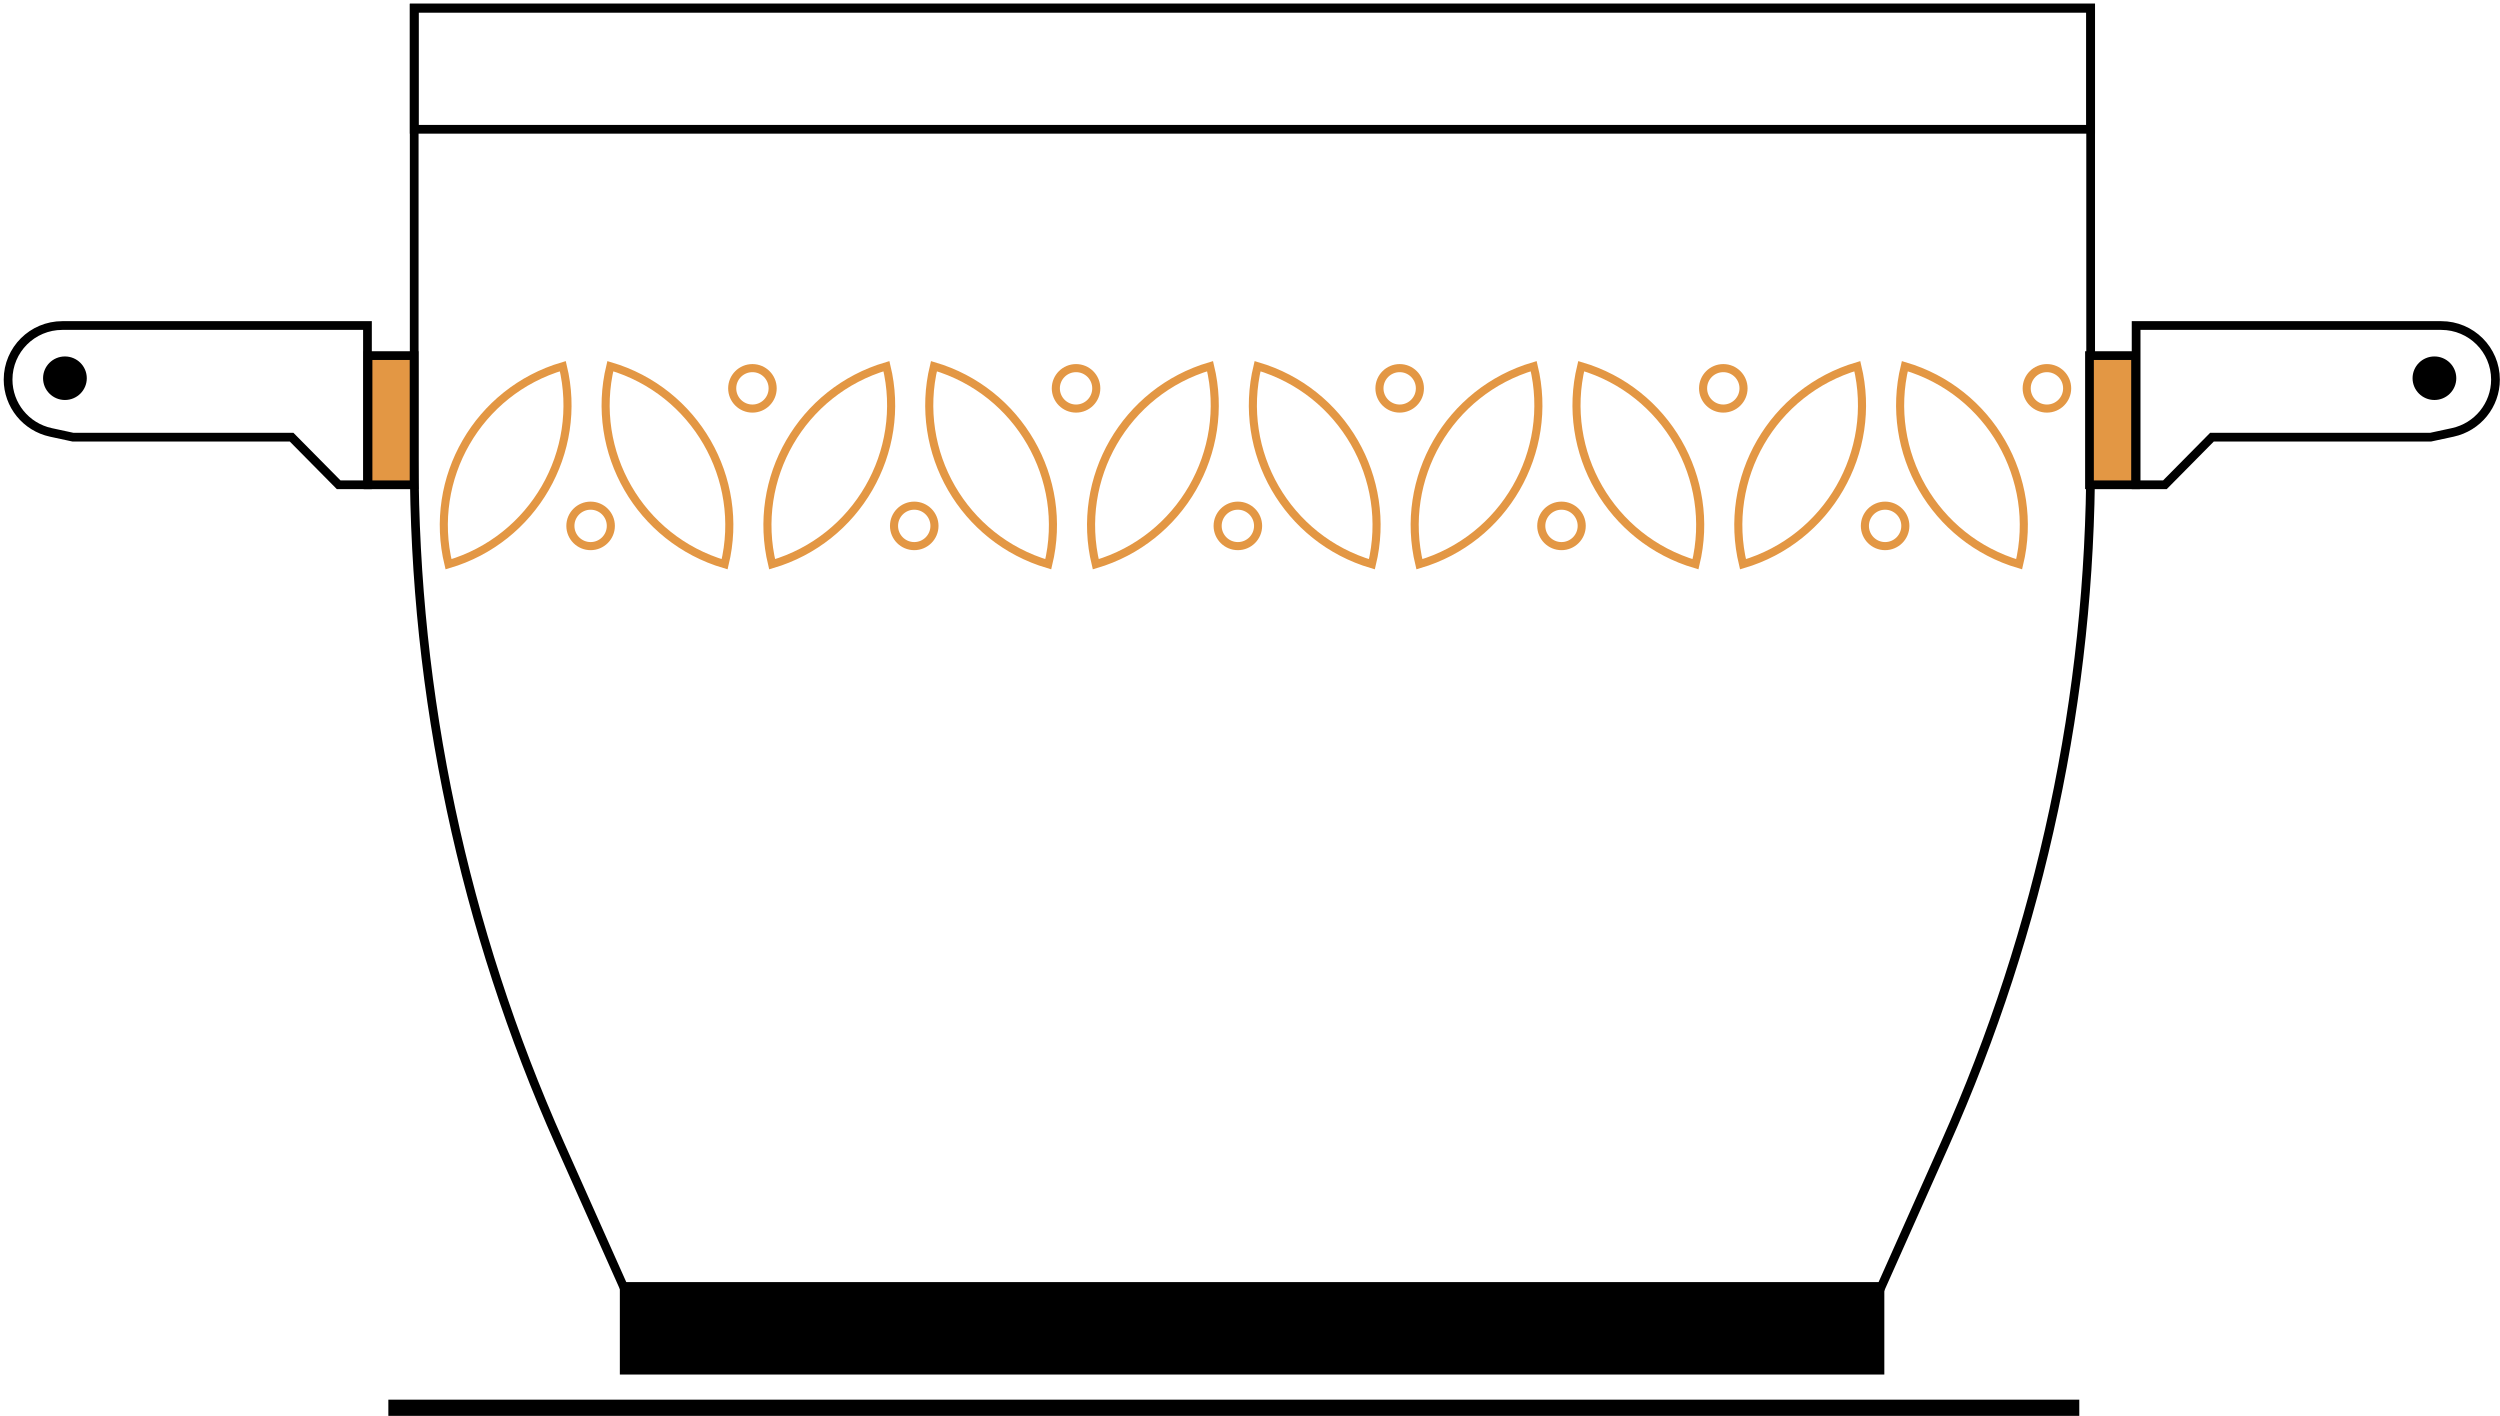 <?xml version="1.0" encoding="UTF-8"?> <svg xmlns="http://www.w3.org/2000/svg" xmlns:xlink="http://www.w3.org/1999/xlink" width="309px" height="175px" viewBox="0 0 309 175"> <!-- Generator: Sketch 52.6 (67491) - http://www.bohemiancoding.com/sketch --> <title>pan 3</title> <desc>Created with Sketch.</desc> <g id="Page-1" stroke="none" stroke-width="1" fill="none" fill-rule="evenodd"> <g id="Artboard" transform="translate(-103, -337)"> <g id="Group-8" transform="translate(104, 62)"> <g id="Group-7"> <g id="pan-3" transform="translate(0, 276)"> <path d="M231.447,158.222 L76.153,158.222 L68.198,140.386 C56.329,113.771 50.196,84.971 50.196,55.846 L50.196,0 L257.404,0 L257.404,55.846 C257.404,84.971 251.271,113.771 239.401,140.386 L231.447,158.222 Z" id="Fill-1" stroke="#000000" stroke-width="1.08"></path> <g id="Rectangle-4" transform="translate(48, 40)" stroke="#E39744"> <g id="Group-5"> <path d="M13.5,2.367 C5.966,10.275 5.966,22.725 13.5,30.633 C21.034,22.725 21.034,10.275 13.5,2.367 Z" id="Rectangle" transform="translate(13.5, 16.5) rotate(30) translate(-13.5, -16.5) "></path> <circle id="Oval" cx="24" cy="24" r="2.5"></circle> <circle id="Oval-Copy-4" cx="44" cy="7" r="2.5"></circle> <path d="M33.5,2.367 C25.966,10.275 25.966,22.725 33.5,30.633 C41.034,22.725 41.034,10.275 33.5,2.367 Z" id="Rectangle-Copy-12" transform="translate(33.5, 16.5) scale(-1, 1) rotate(30) translate(-33.5, -16.5) "></path> </g> <g id="Group-5-Copy" transform="translate(40, 0)"> <path d="M13.5,2.367 C5.966,10.275 5.966,22.725 13.5,30.633 C21.034,22.725 21.034,10.275 13.5,2.367 Z" id="Rectangle" transform="translate(13.5, 16.5) rotate(30) translate(-13.5, -16.5) "></path> <circle id="Oval" cx="24" cy="24" r="2.5"></circle> <circle id="Oval-Copy-4" cx="44" cy="7" r="2.5"></circle> <path d="M33.5,2.367 C25.966,10.275 25.966,22.725 33.5,30.633 C41.034,22.725 41.034,10.275 33.5,2.367 Z" id="Rectangle-Copy-12" transform="translate(33.5, 16.5) scale(-1, 1) rotate(30) translate(-33.5, -16.5) "></path> </g> <g id="Group-5-Copy-2" transform="translate(80, 0)"> <path d="M13.5,2.367 C5.966,10.275 5.966,22.725 13.5,30.633 C21.034,22.725 21.034,10.275 13.5,2.367 Z" id="Rectangle" transform="translate(13.5, 16.5) rotate(30) translate(-13.5, -16.5) "></path> <circle id="Oval" cx="24" cy="24" r="2.5"></circle> <circle id="Oval-Copy-4" cx="44" cy="7" r="2.5"></circle> <path d="M33.5,2.367 C25.966,10.275 25.966,22.725 33.5,30.633 C41.034,22.725 41.034,10.275 33.5,2.367 Z" id="Rectangle-Copy-12" transform="translate(33.5, 16.5) scale(-1, 1) rotate(30) translate(-33.5, -16.5) "></path> </g> <g id="Group-5-Copy-3" transform="translate(120, 0)"> <path d="M13.5,2.367 C5.966,10.275 5.966,22.725 13.5,30.633 C21.034,22.725 21.034,10.275 13.5,2.367 Z" id="Rectangle" transform="translate(13.5, 16.5) rotate(30) translate(-13.5, -16.5) "></path> <circle id="Oval" cx="24" cy="24" r="2.5"></circle> <circle id="Oval-Copy-4" cx="44" cy="7" r="2.5"></circle> <path d="M33.5,2.367 C25.966,10.275 25.966,22.725 33.5,30.633 C41.034,22.725 41.034,10.275 33.5,2.367 Z" id="Rectangle-Copy-12" transform="translate(33.5, 16.5) scale(-1, 1) rotate(30) translate(-33.5, -16.5) "></path> </g> <g id="Group-5-Copy-4" transform="translate(160, 0)"> <path d="M13.5,2.367 C5.966,10.275 5.966,22.725 13.5,30.633 C21.034,22.725 21.034,10.275 13.5,2.367 Z" id="Rectangle" transform="translate(13.5, 16.5) rotate(30) translate(-13.5, -16.5) "></path> <circle id="Oval" cx="24" cy="24" r="2.5"></circle> <circle id="Oval-Copy-4" cx="44" cy="7" r="2.5"></circle> <path d="M33.5,2.367 C25.966,10.275 25.966,22.725 33.5,30.633 C41.034,22.725 41.034,10.275 33.5,2.367 Z" id="Rectangle-Copy-12" transform="translate(33.5, 16.5) scale(-1, 1) rotate(30) translate(-33.5, -16.5) "></path> </g> </g> <polygon id="Fill-3" stroke="#000000" stroke-width="1.08" fill="#000000" points="76.153 168.353 231.363 168.353 231.363 158.006 76.153 158.006"></polygon> <polygon id="Rectangle" fill="#000000" points="47 172 256 172 256 174 47 174"></polygon> <polygon id="Fill-5" stroke="#000000" stroke-width="1.08" points="50.196 14.98 257.404 14.98 257.404 0 50.196 0"></polygon> <path d="M307.442,45.917 C307.442,49.065 305.235,51.781 302.156,52.445 L299.439,53.031 L272.402,53.031 L266.58,58.92 L263.024,58.92 L263.024,39.235 L300.736,39.235 C302.589,39.235 304.266,39.985 305.478,41.192 C306.689,42.4 307.442,44.072 307.442,45.917" id="Fill-6" stroke="#000000" stroke-width="1.08"></path> <polygon id="Fill-7" stroke="#000000" stroke-width="1.08" fill="#E39744" points="257.26 58.92 262.956 58.92 262.956 42.953 257.26 42.953"></polygon> <g id="Group-9" transform="translate(0, 39)"> <path d="M-1.0658141e-13,6.917 C-1.0658141e-13,10.065 2.206,12.781 5.286,13.445 L8.003,14.031 L35.039,14.031 L40.862,19.92 L44.418,19.92 L44.418,0.235 L6.705,0.235 C4.854,0.235 3.175,0.985 1.964,2.192 C0.753,3.4 -1.0658141e-13,5.072 -1.0658141e-13,6.917" id="Fill-8" stroke="#000000" stroke-width="1.08"></path> <ellipse id="Oval" fill="#000000" cx="7.025" cy="6.748" rx="2.702" ry="2.691"></ellipse> <polygon id="Fill-9" stroke="#000000" stroke-width="1.08" fill="#E39744" points="44.487 19.92 50.182 19.92 50.182 3.953 44.487 3.953"></polygon> </g> <ellipse id="Oval-Copy-2" fill="#000000" cx="299.895" cy="45.748" rx="2.702" ry="2.691"></ellipse> </g> </g> </g> </g> </g> </svg> 
